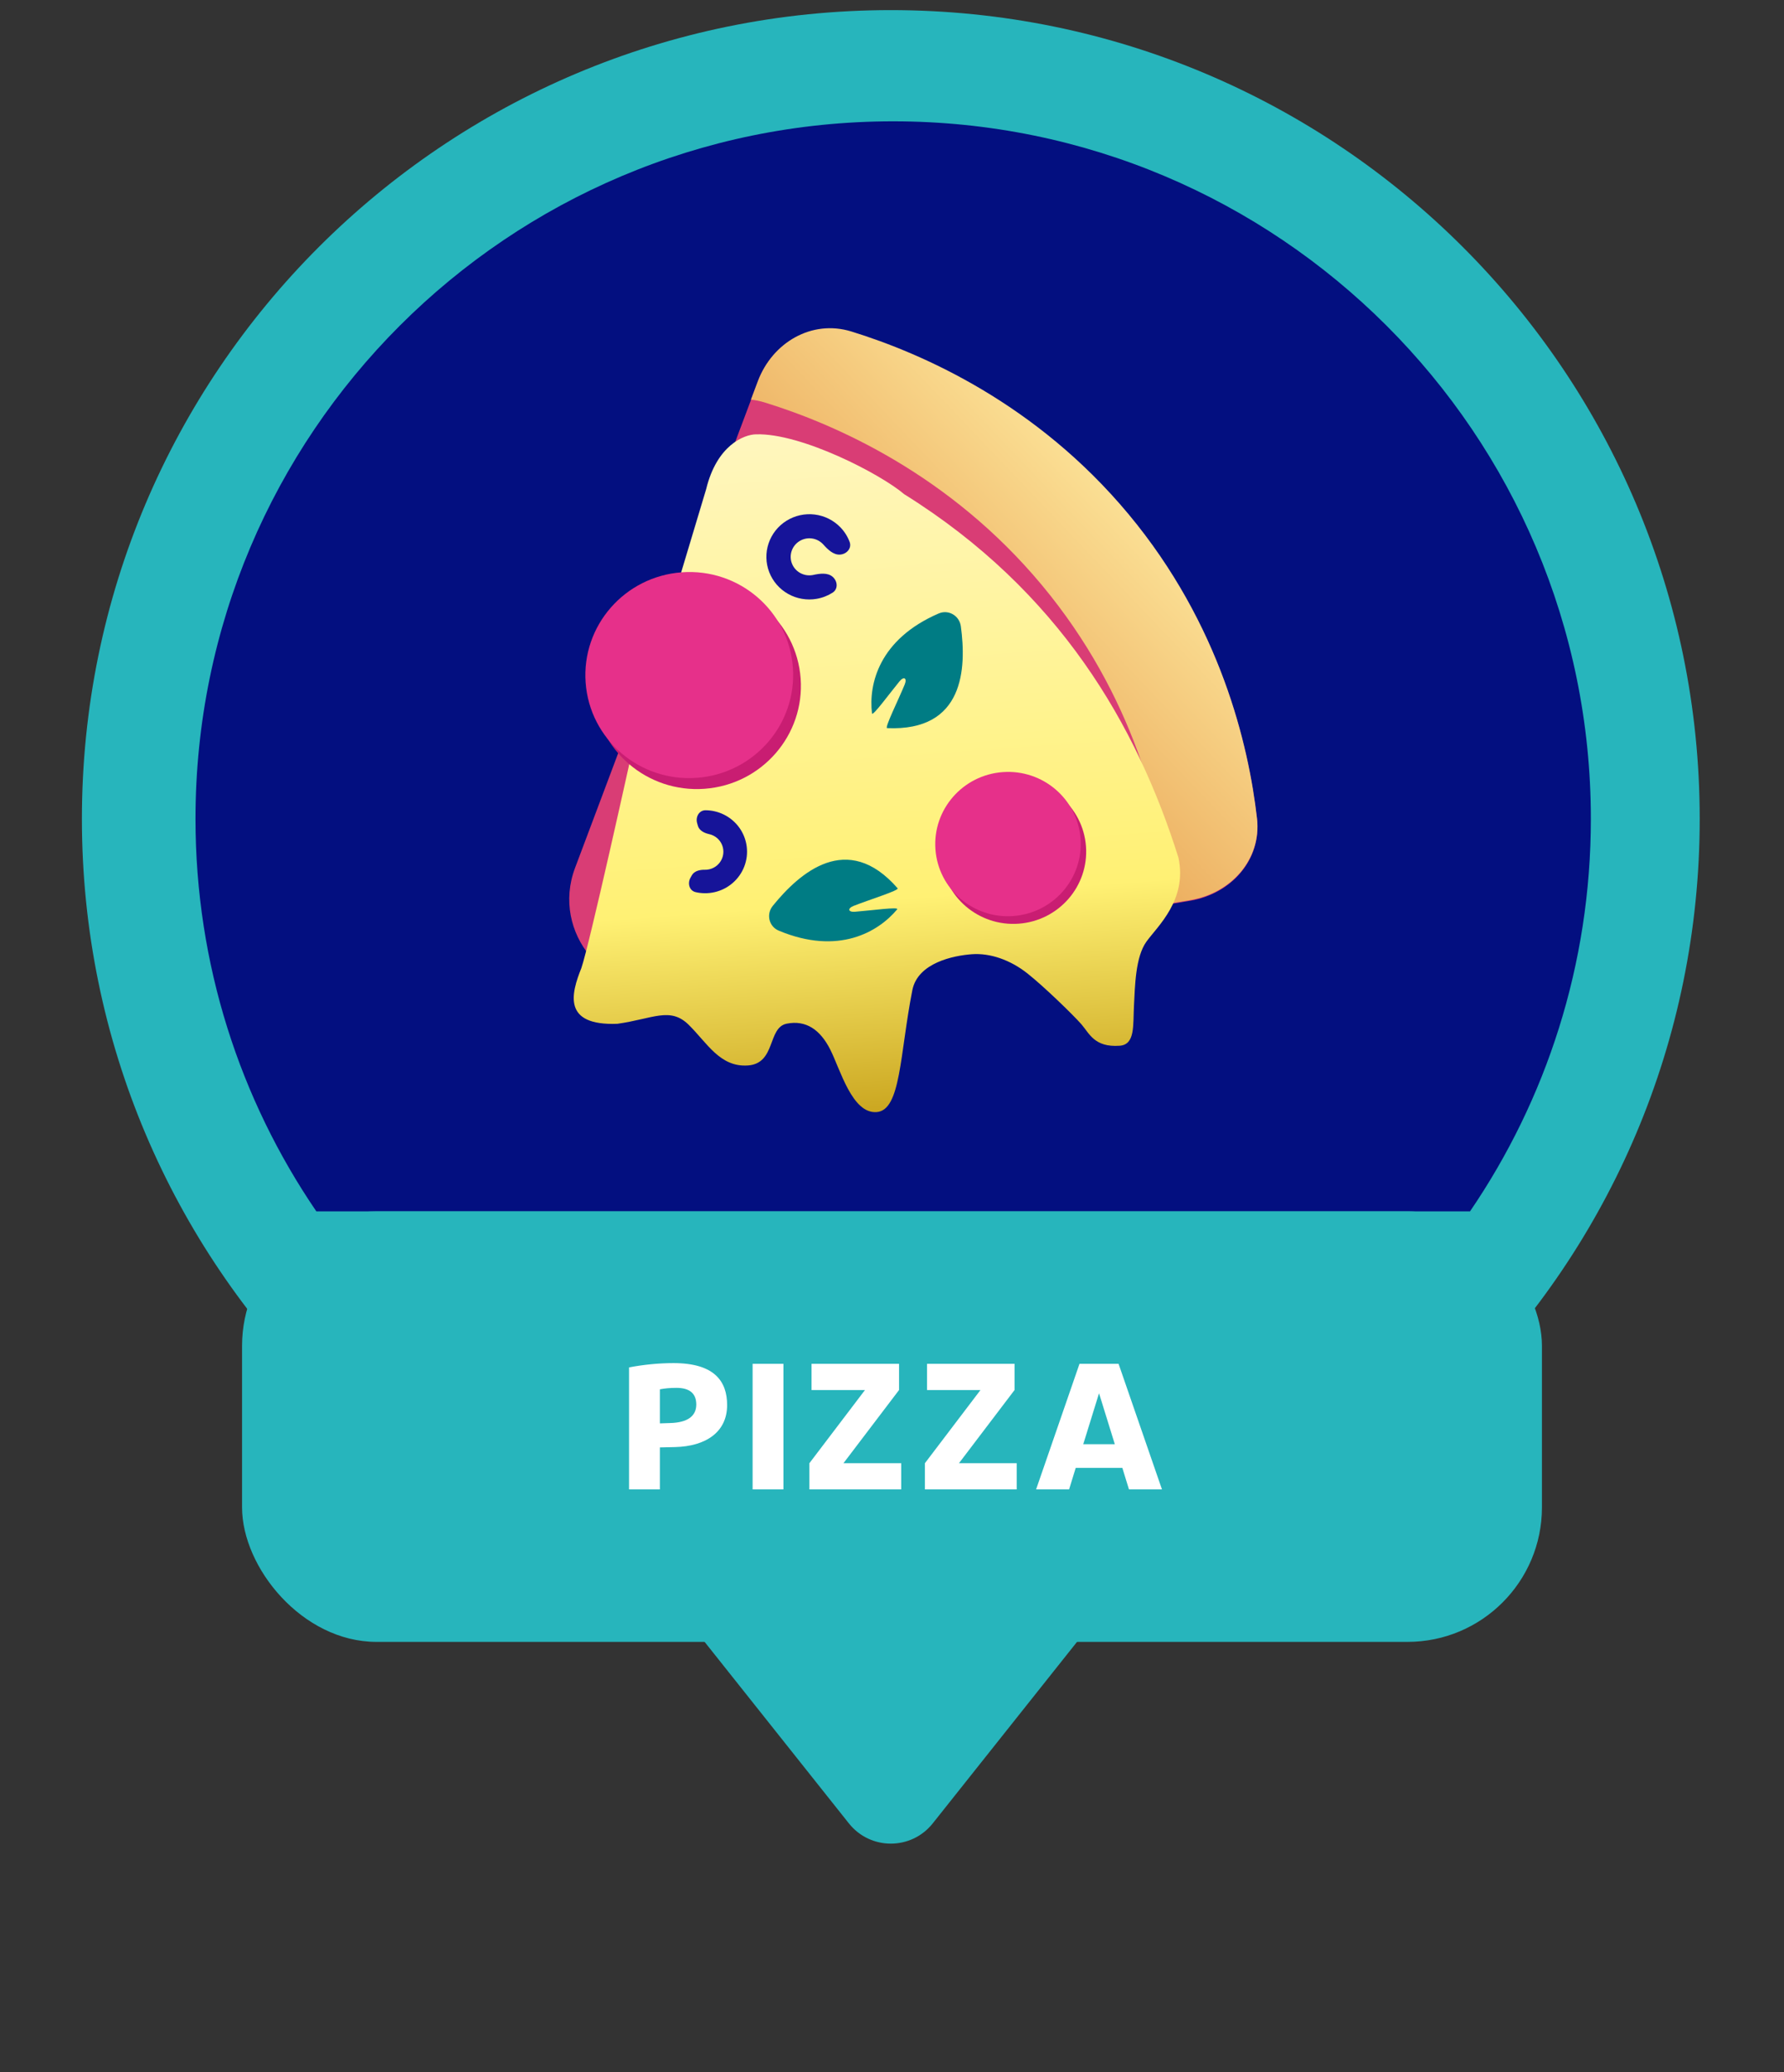 <svg width="199" height="231" viewBox="0 0 199 231" fill="none" xmlns="http://www.w3.org/2000/svg">
<rect x="0" y="0" width="199" height="231" fill="#333333" stroke="none"/>
<path fill-rule="evenodd" clip-rule="evenodd" d="M99.367 181.457C149.201 181.457 189.598 141.089 189.598 91.292C189.598 41.496 149.201 1.128 99.367 1.128C49.534 1.128 9.136 41.496 9.136 91.292C9.136 141.089 49.534 181.457 99.367 181.457ZM120.664 182.384L104.047 203.278C101.65 206.293 97.085 206.293 94.687 203.278L78.07 182.384H120.664Z" fill="#27B5BC"/>
<path fill-rule="evenodd" clip-rule="evenodd" d="M163.977 135.049C172.483 122.583 177.456 107.518 177.456 91.292C177.456 48.343 142.613 13.526 99.632 13.526C56.65 13.526 21.807 48.343 21.807 91.292C21.807 107.518 26.78 122.583 35.286 135.049H163.977Z" fill="#030F80"/>
<rect x="27" y="135.048" width="145" height="48" rx="15" fill="#27B5BC"/>
<path d="M75.128 151.968C73.448 151.968 71.708 152.148 70.168 152.448V166.048H73.608V161.368L75.308 161.328C78.688 161.248 81.108 159.688 81.108 156.648C81.108 154.008 79.708 151.968 75.128 151.968ZM73.608 158.688V154.888C74.168 154.788 74.648 154.728 75.468 154.728C76.848 154.728 77.668 155.288 77.668 156.588C77.668 157.908 76.648 158.588 74.808 158.648L73.608 158.688ZM87.391 166.048V152.048H83.951V166.048H87.391ZM100.286 154.968V152.048H90.525V154.968H96.486L90.285 163.128V166.048H100.526V163.128H94.085L100.286 154.968ZM113.17 154.968V152.048H103.41V154.968H109.37L103.17 163.128V166.048H113.41V163.128H106.97L113.17 154.968ZM129.614 166.048L124.774 152.048H120.414L115.574 166.048H119.254L119.994 163.648H125.194L125.934 166.048H129.614ZM122.594 155.328L124.354 161.008H120.834L122.594 155.328Z" fill="white"/>
<path d="M75.242 110.077C67.612 111.358 61.439 103.952 64.144 96.763L84.531 42.568C86.15 38.265 90.536 35.665 94.962 37.03C102.922 39.486 115.615 45.085 125.865 57.381C136.116 69.677 139.272 83.092 140.207 91.306C140.726 95.873 137.326 99.655 132.759 100.422L75.242 110.077Z" fill="#D93D75"/>
<path fill-rule="evenodd" clip-rule="evenodd" d="M130.58 100.715C130.622 100.206 130.615 99.683 130.554 99.149C129.62 90.936 126.463 77.521 116.213 65.224C105.963 52.928 93.269 47.33 85.31 44.874C84.792 44.714 84.275 44.608 83.763 44.554L84.538 42.494C86.157 38.191 90.543 35.591 94.969 36.957C102.929 39.413 115.622 45.011 125.872 57.307C136.123 69.604 139.279 83.019 140.214 91.232C140.734 95.799 137.333 99.582 132.766 100.348L130.58 100.715Z" fill="url(#paint0_linear)"/>
<path d="M84.353 48.421C89.381 48.273 98.228 52.841 100.856 55.093C118.178 65.886 126.824 80.891 131.453 95.618C132.452 100.322 129.133 103.25 127.888 104.969C126.644 106.688 126.607 109.947 126.491 112.127C126.376 114.307 126.642 116.459 124.898 116.585C122.066 116.791 121.512 115.203 120.617 114.182C119.721 113.162 116.48 110.004 114.592 108.513C112.704 107.022 110.456 106.235 108.414 106.383C106.371 106.532 102.372 107.33 101.768 110.394C100.358 117.553 100.505 123.785 97.781 123.983C95.057 124.18 93.741 119.255 92.621 117.029C91.501 114.804 89.915 113.697 87.756 114.126C85.596 114.554 86.571 118.554 83.439 118.782C80.307 119.009 78.875 116.263 76.812 114.242C74.748 112.22 72.839 113.58 68.864 114.14C62.747 114.367 63.693 110.807 64.853 107.918C65.754 105.247 69.951 86.378 71.937 77.277L78.773 54.525C79.953 49.663 82.985 48.429 84.353 48.421Z" fill="url(#paint1_linear)"/>
<ellipse cx="77.75" cy="76.482" rx="11.59" ry="11.488" transform="rotate(-4.153 77.75 76.482)" fill="#C91D72"/>
<ellipse cx="113.045" cy="94.957" rx="8.115" ry="8.044" transform="rotate(-4.153 113.045 94.957)" fill="#C91D72"/>
<ellipse cx="76.885" cy="75.261" rx="11.59" ry="11.488" transform="rotate(-4.153 76.885 75.261)" fill="#E6308A"/>
<path d="M93.711 61.83C94.457 61.776 95.036 61.113 94.773 60.412C94.549 59.818 94.206 59.27 93.759 58.804C92.996 58.007 91.977 57.498 90.876 57.362C89.776 57.227 88.662 57.475 87.723 58.062C86.785 58.65 86.082 59.542 85.732 60.586C85.382 61.63 85.408 62.761 85.805 63.787C86.203 64.813 86.947 65.67 87.911 66.213C88.875 66.755 89.999 66.949 91.092 66.762C91.733 66.652 92.339 66.415 92.878 66.07C93.509 65.666 93.441 64.787 92.872 64.299C92.309 63.817 91.447 63.94 90.724 64.096C90.694 64.103 90.664 64.109 90.633 64.114C90.159 64.195 89.67 64.111 89.251 63.875C88.832 63.64 88.508 63.267 88.336 62.821C88.163 62.375 88.152 61.884 88.304 61.43C88.456 60.976 88.762 60.589 89.169 60.333C89.577 60.078 90.061 59.97 90.54 60.029C91.018 60.088 91.461 60.309 91.792 60.655C91.808 60.671 91.823 60.687 91.837 60.704C92.338 61.26 92.964 61.884 93.711 61.83Z" fill="#161499"/>
<path d="M77.023 97.851C76.666 98.481 76.89 99.298 77.597 99.462C77.913 99.535 78.237 99.575 78.564 99.582C79.331 99.597 80.09 99.425 80.775 99.08C81.459 98.735 82.047 98.228 82.487 97.604C82.927 96.98 83.205 96.259 83.297 95.504C83.388 94.748 83.291 93.982 83.012 93.274C82.734 92.565 82.284 91.936 81.701 91.442C81.119 90.947 80.422 90.603 79.673 90.439C79.356 90.37 79.035 90.334 78.713 90.332C77.984 90.325 77.566 91.07 77.763 91.767L77.849 92.071C77.997 92.597 78.565 92.876 79.102 92.994C79.428 93.065 79.731 93.214 79.984 93.429C80.237 93.644 80.433 93.918 80.554 94.225C80.675 94.533 80.717 94.866 80.677 95.195C80.638 95.523 80.517 95.836 80.325 96.107C80.134 96.379 79.879 96.599 79.581 96.749C79.284 96.899 78.954 96.974 78.62 96.967C78.07 96.956 77.451 97.097 77.18 97.574L77.023 97.851Z" fill="#161499"/>
<ellipse cx="112.439" cy="94.102" rx="8.115" ry="8.044" transform="rotate(-4.153 112.439 94.102)" fill="#E6308A"/>
<path d="M98.957 81.176C107.582 81.554 107.808 74.482 107.18 69.822C107.02 68.641 105.803 67.921 104.709 68.393C98.052 71.266 96.876 76.277 97.268 79.528C97.317 79.931 99.181 77.368 100.333 75.965C100.826 75.364 101.21 75.596 100.915 76.316C100.193 78.077 98.647 81.163 98.957 81.176Z" fill="#007C84"/>
<path d="M100.126 99.031C94.506 92.582 89.177 97.319 86.2 100.992C85.449 101.92 85.765 103.293 86.868 103.754C93.507 106.528 97.967 103.908 100.075 101.382C100.336 101.068 97.19 101.504 95.377 101.648C94.599 101.71 94.503 101.276 95.229 100.99C97.009 100.29 100.328 99.263 100.126 99.031Z" fill="#007C84"/>
<defs>
<linearGradient id="paint0_linear" x1="127.389" y1="52.982" x2="101.596" y2="77.566" gradientUnits="userSpaceOnUse">
<stop stop-color="#FDE69B"/>
<stop offset="1" stop-color="#EAA657"/>
</linearGradient>
<linearGradient id="paint1_linear" x1="93.716" y1="47.735" x2="99.402" y2="126.039" gradientUnits="userSpaceOnUse">
<stop stop-color="#FFF6BE"/>
<stop offset="0.672" stop-color="#FFF174"/>
<stop offset="0.995" stop-color="#C7A11A"/>
</linearGradient>
</defs>
</svg>
